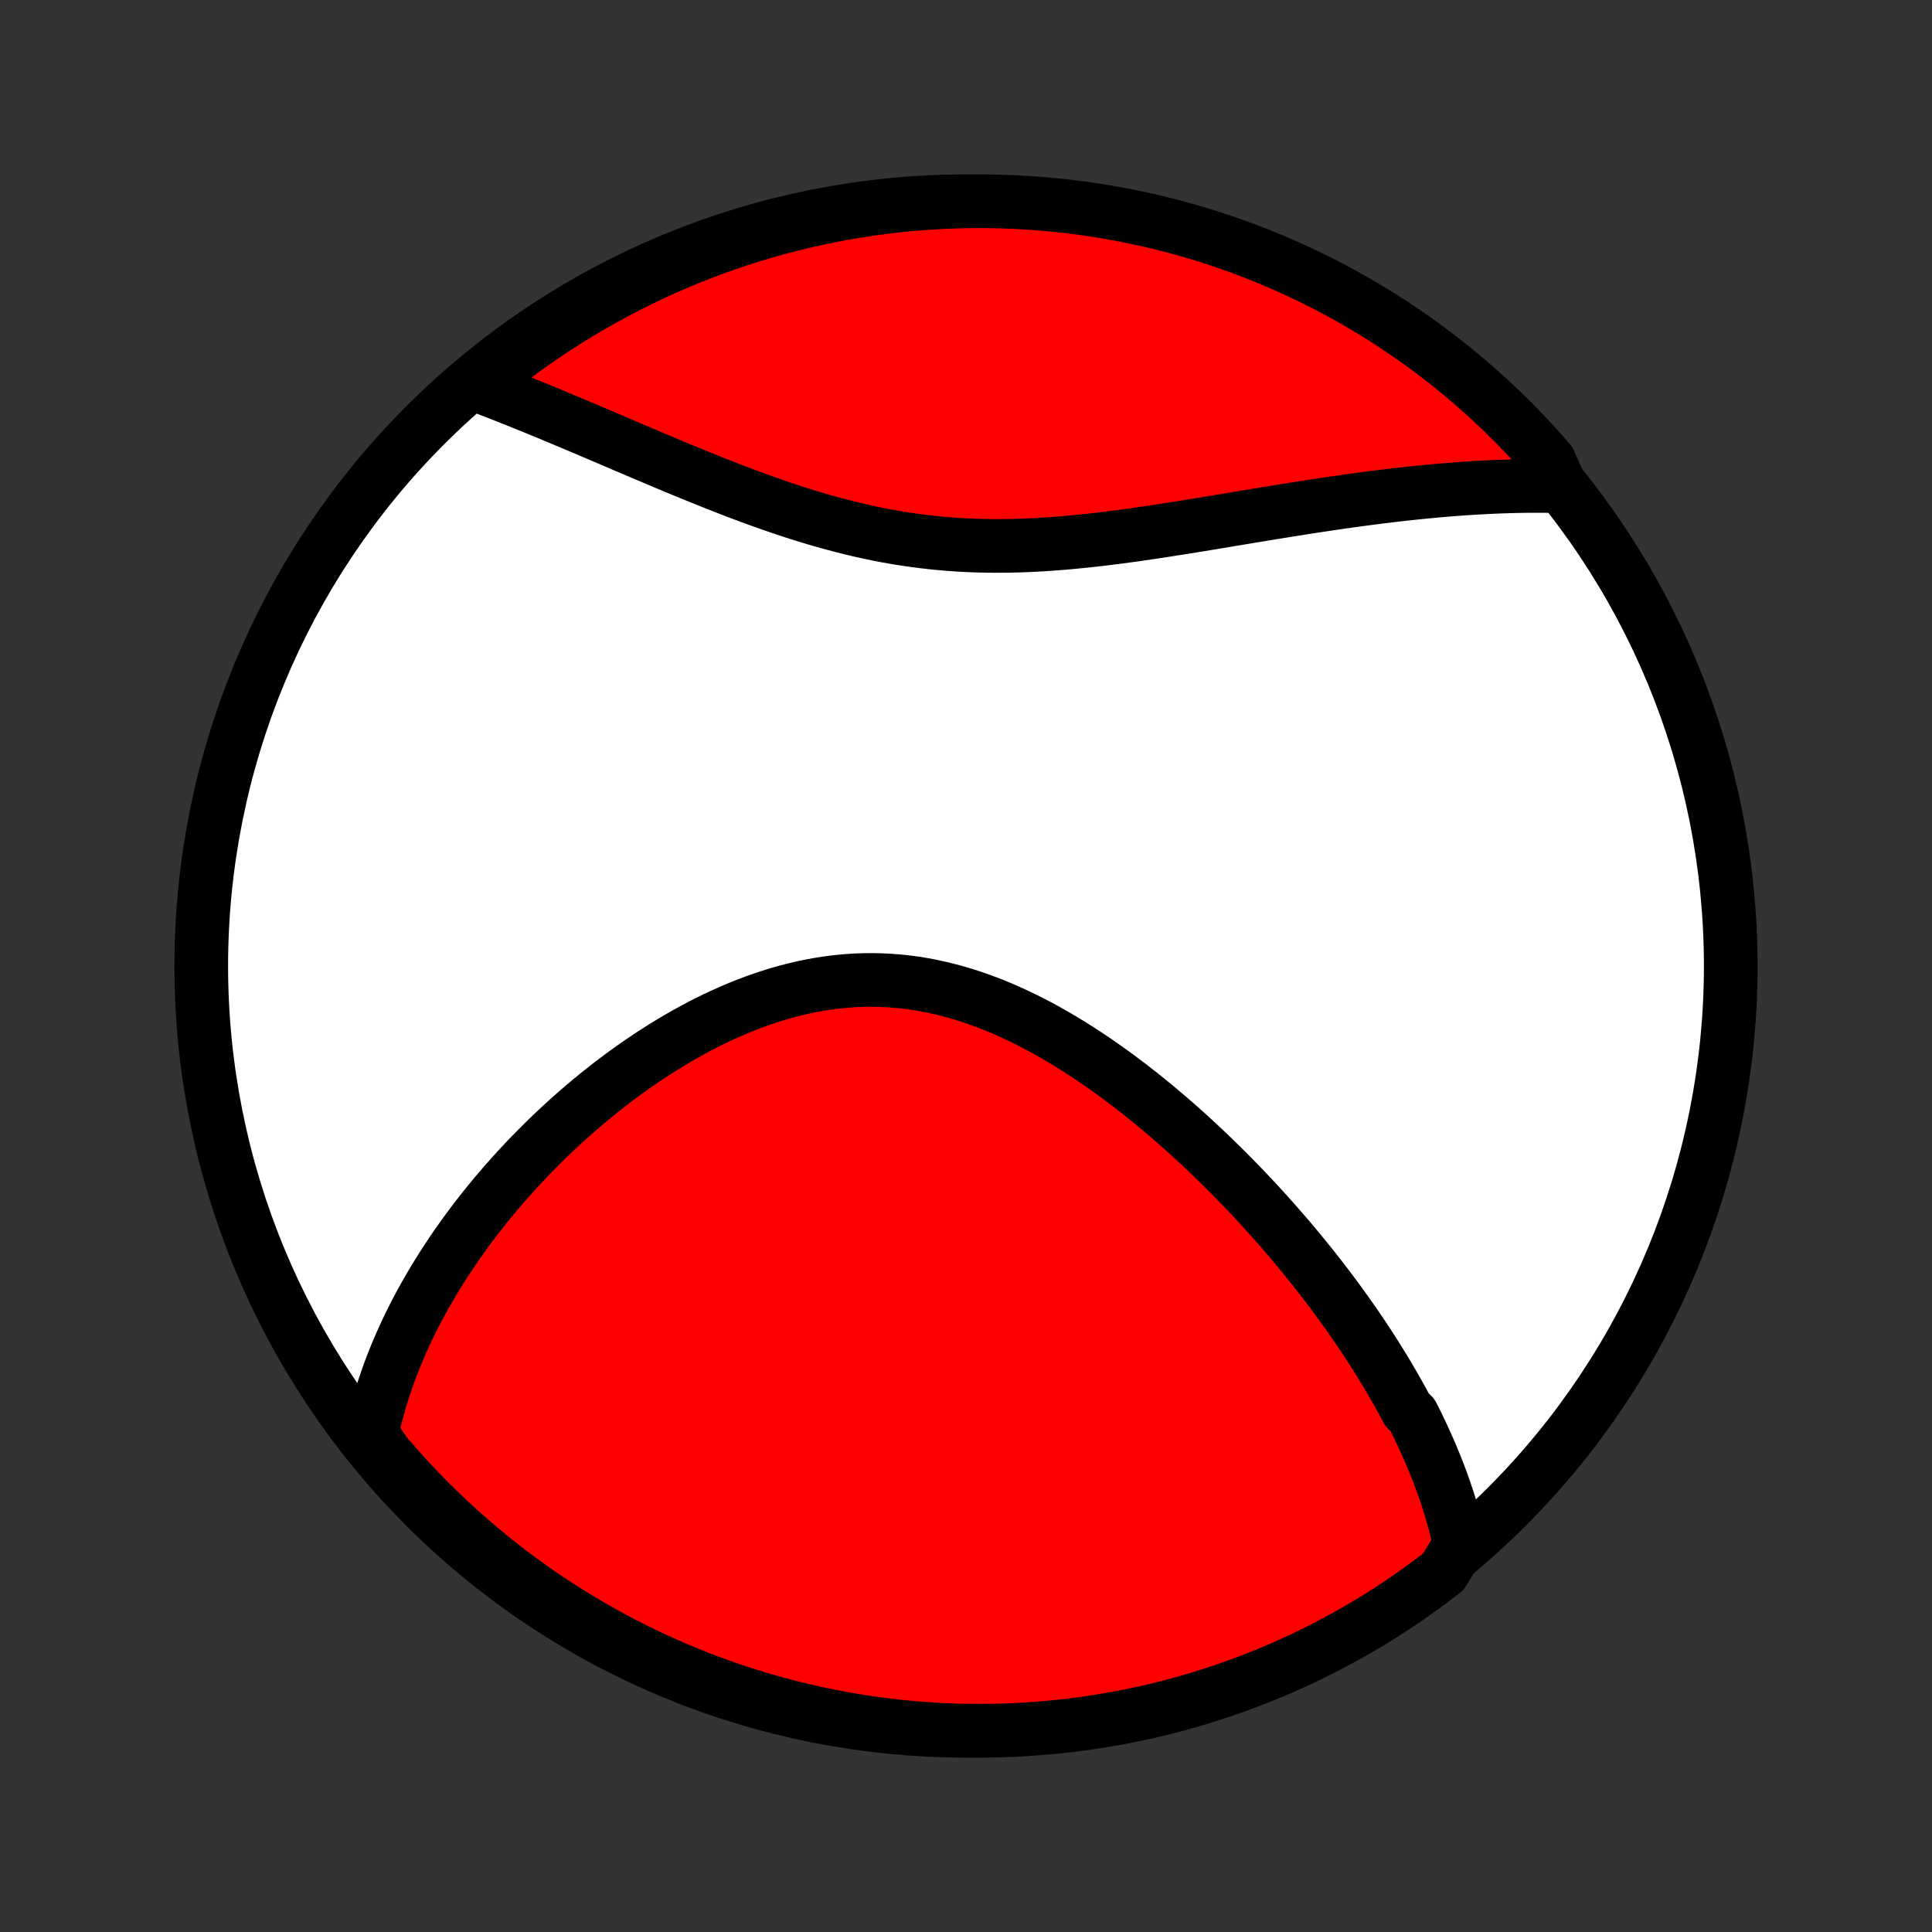 <?xml version="1.0" encoding="utf-8" standalone="no"?>
<!DOCTYPE svg PUBLIC "-//W3C//DTD SVG 1.1//EN"
  "http://www.w3.org/Graphics/SVG/1.1/DTD/svg11.dtd">
<!-- Created with matplotlib (http://matplotlib.org/) -->
<svg height="72pt" version="1.1" viewBox="0 0 72 72" width="72pt" xmlns="http://www.w3.org/2000/svg" xmlns:xlink="http://www.w3.org/1999/xlink">
 <rect x="0" y="0" width="72" height="72" fill="#333333" stroke="none"/>
 <defs>
  <style type="text/css">
*{stroke-linecap:butt;stroke-linejoin:round;}
  </style>
 </defs>
 <g id="figure_1">
  <g id="patch_1">
   <path d="
M0 72
L72 72
L72 0
L0 0
z
" style="fill:none;"/>
  </g>
  <g id="axes_1">
   <g id="PatchCollection_1">
    <defs>
     <path d="
M36 -7.5
C43.558 -7.5 50.808 -10.503 56.153 -15.848
C61.497 -21.192 64.5 -28.442 64.5 -36
C64.5 -43.558 61.497 -50.808 56.153 -56.153
C50.808 -61.497 43.558 -64.5 36 -64.5
C28.442 -64.5 21.192 -61.497 15.848 -56.153
C10.503 -50.808 7.5 -43.558 7.5 -36
C7.5 -28.442 10.503 -21.192 15.848 -15.848
C21.192 -10.503 28.442 -7.5 36 -7.5
z
" id="C0_0_a811fe30f3"/>
     <path d="
M54.405 -14.434
L54.36 -14.646
L54.311 -14.856
L54.26 -15.066
L54.206 -15.274
L54.149 -15.481
L54.09 -15.687
L54.028 -15.892
L53.964 -16.096
L53.897 -16.299
L53.828 -16.502
L53.756 -16.703
L53.683 -16.904
L53.607 -17.104
L53.529 -17.303
L53.449 -17.502
L53.367 -17.7
L53.283 -17.898
L53.196 -18.095
L53.108 -18.291
L53.018 -18.487
L52.926 -18.683
L52.832 -18.878
L52.736 -19.073
L52.638 -19.268
L52.436 -19.462
L52.333 -19.657
L52.227 -19.851
L52.12 -20.045
L52.011 -20.238
L51.899 -20.432
L51.786 -20.626
L51.672 -20.819
L51.555 -21.013
L51.436 -21.206
L51.315 -21.4
L51.193 -21.594
L51.068 -21.788
L50.942 -21.982
L50.813 -22.176
L50.683 -22.37
L50.55 -22.565
L50.415 -22.76
L50.279 -22.955
L50.14 -23.15
L49.999 -23.346
L49.856 -23.542
L49.711 -23.739
L49.564 -23.936
L49.414 -24.133
L49.262 -24.331
L49.108 -24.529
L48.952 -24.727
L48.793 -24.926
L48.632 -25.125
L48.468 -25.325
L48.302 -25.526
L48.134 -25.727
L47.963 -25.928
L47.789 -26.129
L47.613 -26.331
L47.434 -26.534
L47.252 -26.737
L47.068 -26.94
L46.881 -27.144
L46.692 -27.348
L46.499 -27.552
L46.304 -27.757
L46.106 -27.962
L45.904 -28.167
L45.7 -28.373
L45.493 -28.578
L45.283 -28.783
L45.07 -28.989
L44.854 -29.194
L44.635 -29.399
L44.413 -29.604
L44.187 -29.809
L43.958 -30.013
L43.727 -30.216
L43.492 -30.419
L43.254 -30.621
L43.012 -30.822
L42.768 -31.022
L42.52 -31.221
L42.269 -31.418
L42.015 -31.614
L41.757 -31.808
L41.497 -32
L41.233 -32.189
L40.966 -32.376
L40.696 -32.561
L40.423 -32.742
L40.147 -32.921
L39.868 -33.096
L39.586 -33.267
L39.301 -33.434
L39.013 -33.597
L38.723 -33.755
L38.43 -33.908
L38.134 -34.056
L37.836 -34.198
L37.535 -34.335
L37.232 -34.465
L36.927 -34.589
L36.619 -34.705
L36.31 -34.815
L35.999 -34.917
L35.686 -35.011
L35.372 -35.097
L35.056 -35.175
L34.739 -35.245
L34.421 -35.306
L34.102 -35.358
L33.782 -35.401
L33.462 -35.434
L33.141 -35.459
L32.82 -35.474
L32.499 -35.48
L32.178 -35.477
L31.858 -35.465
L31.538 -35.443
L31.218 -35.413
L30.9 -35.374
L30.583 -35.326
L30.267 -35.27
L29.952 -35.206
L29.639 -35.133
L29.328 -35.053
L29.019 -34.966
L28.712 -34.871
L28.407 -34.77
L28.104 -34.662
L27.804 -34.548
L27.506 -34.428
L27.212 -34.302
L26.919 -34.171
L26.63 -34.035
L26.344 -33.894
L26.061 -33.749
L25.782 -33.599
L25.505 -33.446
L25.232 -33.289
L24.962 -33.128
L24.696 -32.964
L24.433 -32.797
L24.173 -32.627
L23.917 -32.455
L23.665 -32.281
L23.416 -32.104
L23.17 -31.925
L22.928 -31.744
L22.69 -31.561
L22.456 -31.377
L22.224 -31.192
L21.997 -31.005
L21.773 -30.817
L21.553 -30.628
L21.336 -30.438
L21.122 -30.246
L20.912 -30.055
L20.706 -29.862
L20.503 -29.669
L20.303 -29.475
L20.107 -29.28
L19.914 -29.085
L19.724 -28.89
L19.538 -28.694
L19.355 -28.498
L19.175 -28.302
L18.998 -28.105
L18.824 -27.909
L18.654 -27.712
L18.486 -27.514
L18.322 -27.317
L18.16 -27.119
L18.002 -26.922
L17.846 -26.724
L17.694 -26.526
L17.544 -26.328
L17.397 -26.129
L17.253 -25.931
L17.112 -25.732
L16.973 -25.534
L16.838 -25.335
L16.705 -25.136
L16.574 -24.936
L16.447 -24.737
L16.322 -24.537
L16.199 -24.337
L16.08 -24.137
L15.963 -23.936
L15.848 -23.735
L15.736 -23.534
L15.627 -23.333
L15.52 -23.131
L15.416 -22.929
L15.314 -22.726
L15.215 -22.523
L15.119 -22.319
L15.025 -22.114
L14.934 -21.91
L14.845 -21.704
L14.759 -21.498
L14.675 -21.291
L14.594 -21.083
L14.516 -20.875
L14.441 -20.666
L14.368 -20.456
L14.298 -20.245
L14.231 -20.033
L14.166 -19.82
L14.105 -19.606
L14.046 -19.391
L13.99 -19.175
L13.937 -18.958
L13.888 -18.739
L13.841 -18.52
L14.046 -18.299
L14.367 -17.826
L14.694 -17.446
L15.028 -17.071
L15.368 -16.702
L15.714 -16.339
L16.066 -15.982
L16.425 -15.631
L16.79 -15.286
L17.16 -14.948
L17.536 -14.616
L17.918 -14.29
L18.305 -13.971
L18.697 -13.659
L19.095 -13.353
L19.498 -13.055
L19.906 -12.763
L20.319 -12.479
L20.737 -12.202
L21.159 -11.931
L21.586 -11.669
L22.018 -11.414
L22.453 -11.166
L22.893 -10.925
L23.337 -10.693
L23.784 -10.468
L24.235 -10.251
L24.69 -10.042
L25.148 -9.84
L25.61 -9.647
L26.075 -9.461
L26.543 -9.284
L27.013 -9.115
L27.486 -8.954
L27.962 -8.801
L28.441 -8.657
L28.922 -8.521
L29.404 -8.393
L29.889 -8.274
L30.376 -8.163
L30.865 -8.06
L31.355 -7.966
L31.846 -7.881
L32.339 -7.804
L32.833 -7.736
L33.328 -7.677
L33.823 -7.626
L34.319 -7.583
L34.816 -7.55
L35.313 -7.525
L35.811 -7.508
L36.308 -7.501
L36.805 -7.502
L37.302 -7.511
L37.799 -7.53
L38.295 -7.557
L38.791 -7.593
L39.285 -7.637
L39.779 -7.69
L40.271 -7.752
L40.762 -7.822
L41.252 -7.901
L41.74 -7.988
L42.226 -8.084
L42.711 -8.188
L43.193 -8.301
L43.673 -8.423
L44.151 -8.552
L44.627 -8.691
L45.099 -8.837
L45.569 -8.992
L46.036 -9.155
L46.501 -9.326
L46.961 -9.505
L47.419 -9.692
L47.873 -9.887
L48.323 -10.091
L48.77 -10.302
L49.212 -10.521
L49.651 -10.748
L50.086 -10.982
L50.516 -11.224
L50.942 -11.474
L51.363 -11.731
L51.78 -11.995
L52.191 -12.267
L52.598 -12.546
L53 -12.832
L53.397 -13.125
L53.788 -13.426
z
" id="C0_1_4ca0a4934f"/>
     <path d="
M58.149 -53.881
L57.921 -53.886
L57.692 -53.889
L57.462 -53.891
L57.23 -53.891
L56.997 -53.89
L56.762 -53.887
L56.526 -53.883
L56.288 -53.877
L56.048 -53.869
L55.807 -53.861
L55.564 -53.85
L55.32 -53.838
L55.074 -53.825
L54.825 -53.81
L54.575 -53.794
L54.324 -53.776
L54.07 -53.756
L53.814 -53.736
L53.556 -53.713
L53.296 -53.689
L53.034 -53.664
L52.77 -53.637
L52.504 -53.609
L52.236 -53.58
L51.965 -53.549
L51.692 -53.516
L51.417 -53.482
L51.139 -53.447
L50.86 -53.411
L50.578 -53.373
L50.293 -53.333
L50.006 -53.293
L49.717 -53.251
L49.425 -53.208
L49.131 -53.164
L48.834 -53.118
L48.535 -53.072
L48.234 -53.024
L47.93 -52.976
L47.623 -52.926
L47.315 -52.876
L47.004 -52.825
L46.69 -52.773
L46.374 -52.721
L46.056 -52.668
L45.735 -52.614
L45.413 -52.561
L45.088 -52.507
L44.761 -52.453
L44.431 -52.4
L44.1 -52.346
L43.767 -52.294
L43.432 -52.241
L43.095 -52.19
L42.757 -52.139
L42.416 -52.09
L42.075 -52.042
L41.731 -51.996
L41.387 -51.952
L41.041 -51.909
L40.694 -51.869
L40.346 -51.832
L39.998 -51.798
L39.648 -51.766
L39.298 -51.739
L38.948 -51.714
L38.597 -51.694
L38.246 -51.677
L37.894 -51.665
L37.543 -51.658
L37.192 -51.655
L36.842 -51.657
L36.491 -51.664
L36.142 -51.676
L35.792 -51.694
L35.444 -51.717
L35.097 -51.745
L34.751 -51.779
L34.406 -51.819
L34.062 -51.863
L33.719 -51.913
L33.378 -51.968
L33.039 -52.028
L32.701 -52.093
L32.365 -52.163
L32.03 -52.238
L31.698 -52.317
L31.368 -52.4
L31.039 -52.487
L30.713 -52.577
L30.389 -52.671
L30.067 -52.769
L29.747 -52.868
L29.43 -52.971
L29.115 -53.076
L28.803 -53.184
L28.493 -53.293
L28.186 -53.403
L27.881 -53.516
L27.579 -53.629
L27.279 -53.743
L26.982 -53.859
L26.688 -53.974
L26.396 -54.091
L26.107 -54.207
L25.821 -54.324
L25.537 -54.44
L25.256 -54.556
L24.978 -54.672
L24.703 -54.788
L24.43 -54.903
L24.16 -55.017
L23.893 -55.13
L23.628 -55.243
L23.366 -55.354
L23.107 -55.465
L22.851 -55.575
L22.597 -55.683
L22.345 -55.79
L22.096 -55.896
L21.85 -56.001
L21.606 -56.104
L21.365 -56.206
L21.126 -56.306
L20.889 -56.406
L20.655 -56.503
L20.424 -56.599
L20.194 -56.694
L19.967 -56.788
L19.742 -56.879
L19.519 -56.97
L19.299 -57.059
L19.08 -57.146
L18.863 -57.232
L18.649 -57.316
L18.437 -57.399
L18.226 -57.48
L18.018 -57.56
L17.811 -57.638
L17.962 -57.715
L18.349 -58.065
L18.743 -58.377
L19.141 -58.681
L19.545 -58.979
L19.953 -59.27
L20.367 -59.553
L20.785 -59.83
L21.208 -60.099
L21.635 -60.361
L22.067 -60.615
L22.503 -60.862
L22.943 -61.102
L23.387 -61.333
L23.835 -61.557
L24.287 -61.773
L24.742 -61.982
L25.201 -62.182
L25.663 -62.375
L26.128 -62.559
L26.596 -62.736
L27.067 -62.904
L27.541 -63.064
L28.017 -63.216
L28.496 -63.359
L28.977 -63.494
L29.46 -63.621
L29.945 -63.739
L30.432 -63.849
L30.921 -63.951
L31.411 -64.044
L31.902 -64.128
L32.395 -64.204
L32.889 -64.271
L33.384 -64.33
L33.88 -64.38
L34.376 -64.421
L34.873 -64.454
L35.37 -64.478
L35.867 -64.493
L36.365 -64.5
L36.862 -64.498
L37.359 -64.487
L37.856 -64.468
L38.352 -64.439
L38.847 -64.403
L39.342 -64.357
L39.835 -64.303
L40.327 -64.241
L40.818 -64.17
L41.308 -64.09
L41.796 -64.001
L42.282 -63.904
L42.766 -63.799
L43.248 -63.685
L43.728 -63.563
L44.206 -63.432
L44.681 -63.293
L45.153 -63.146
L45.623 -62.99
L46.09 -62.826
L46.553 -62.654
L47.014 -62.474
L47.471 -62.286
L47.924 -62.09
L48.374 -61.886
L48.821 -61.673
L49.263 -61.454
L49.701 -61.226
L50.135 -60.991
L50.565 -60.748
L50.99 -60.497
L51.411 -60.239
L51.827 -59.974
L52.238 -59.701
L52.645 -59.422
L53.046 -59.135
L53.442 -58.841
L53.832 -58.54
L54.218 -58.232
L54.597 -57.917
L54.971 -57.596
L55.34 -57.268
L55.702 -56.934
L56.059 -56.593
L56.409 -56.246
L56.753 -55.893
L57.091 -55.534
L57.422 -55.169
L57.747 -54.797
z
" id="C0_2_8c72ae17d6"/>
    </defs>
    <g clip-path="url(#p1bffca34e9)">
     <use style="fill:#ffffff;stroke:#000000;stroke-width:2.0;" x="0.0" xlink:href="#C0_0_a811fe30f3" y="72.0"/>
    </g>
    <g clip-path="url(#p1bffca34e9)">
     <use style="fill:#ff0000;stroke:#000000;stroke-width:2.0;" x="0.0" xlink:href="#C0_1_4ca0a4934f" y="72.0"/>
    </g>
    <g clip-path="url(#p1bffca34e9)">
     <use style="fill:#ff0000;stroke:#000000;stroke-width:2.0;" x="0.0" xlink:href="#C0_2_8c72ae17d6" y="72.0"/>
    </g>
   </g>
  </g>
 </g>
 <defs>
  <clipPath id="p1bffca34e9">
   <rect height="72.0" width="72.0" x="0.0" y="0.0"/>
  </clipPath>
 </defs>
</svg>
